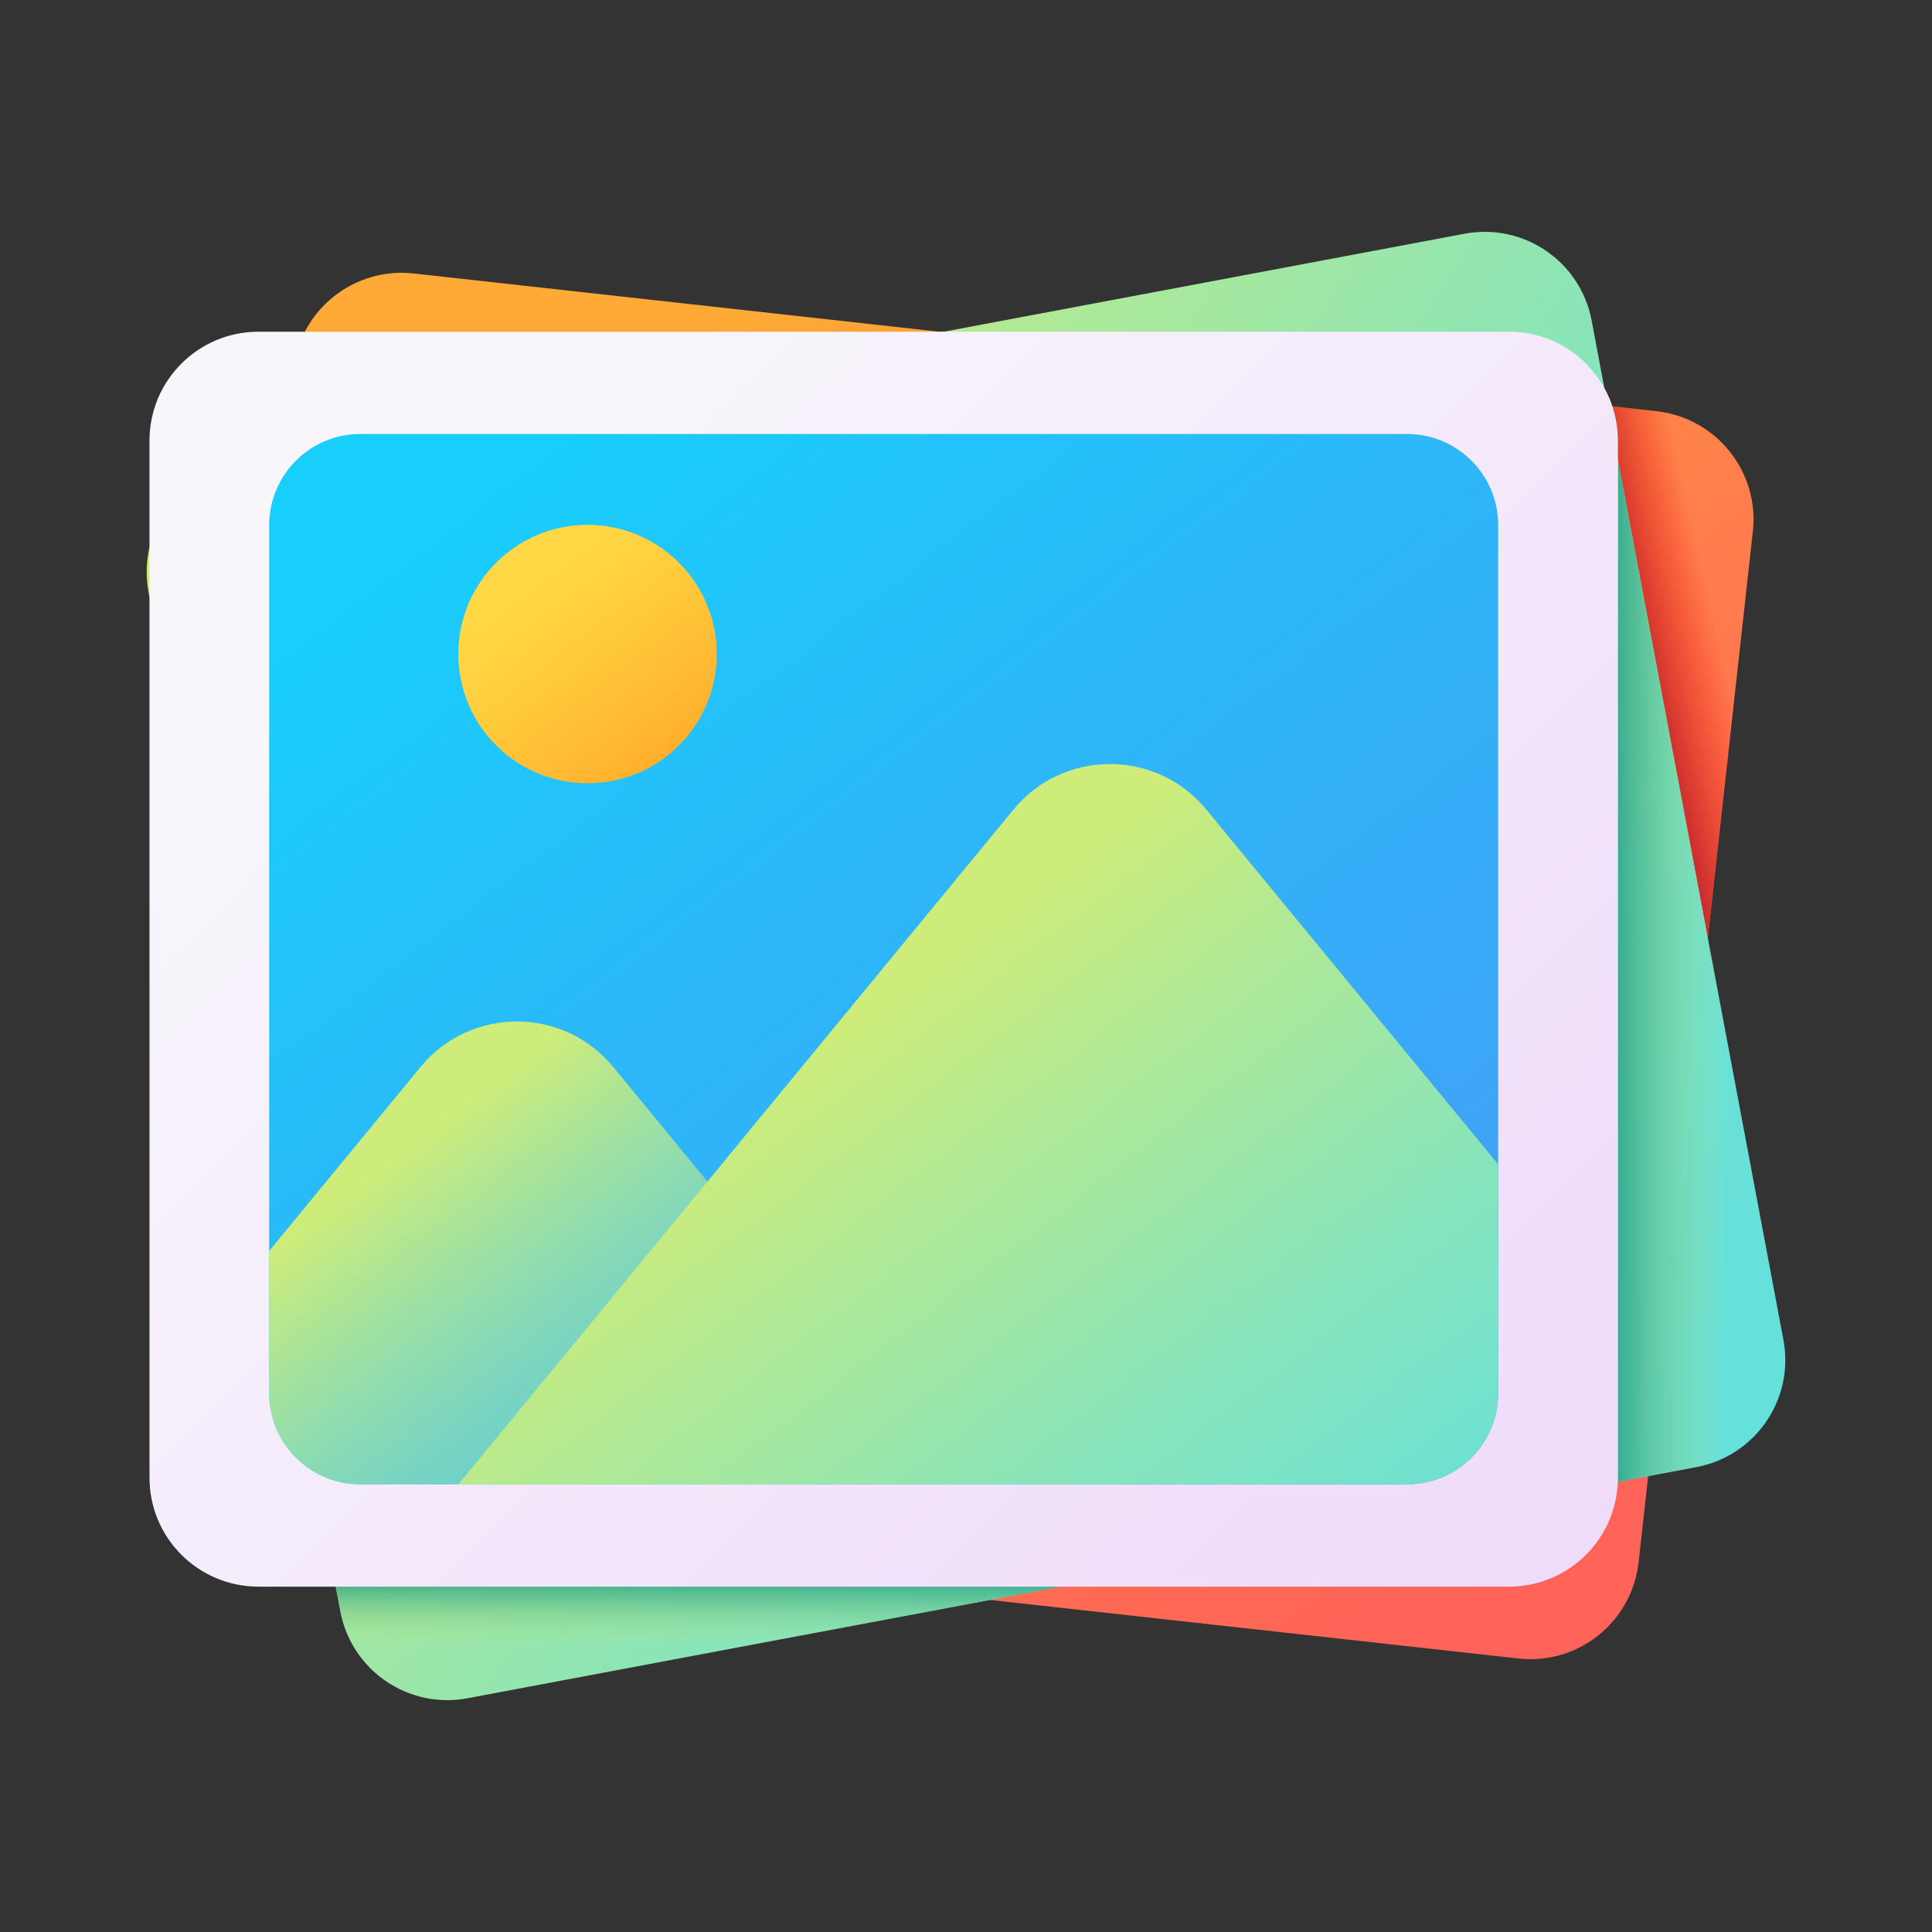 <svg width="50" height="50" viewBox="0 0 50 50" fill="none" xmlns="http://www.w3.org/2000/svg">
<rect x="0" y="0" width="50" height="50" fill="#333333" stroke="none"/>
<path d="M39.296 42.922L7.126 39.357C5.579 39.186 4.465 37.793 4.636 36.246L7.593 9.568C7.764 8.021 9.157 6.906 10.704 7.077L42.873 10.643C44.42 10.814 45.535 12.207 45.364 13.754L42.407 40.432C42.235 41.979 40.843 43.094 39.296 42.922Z" fill="url(#paint0_linear_1763_2906)"/>
<path d="M45.364 13.754L44.198 24.275L41.607 10.502L42.874 10.643C44.42 10.814 45.535 12.207 45.364 13.754Z" fill="url(#paint1_linear_1763_2906)"/>
<path d="M43.907 37.967L12.098 43.951C10.569 44.238 9.096 43.232 8.808 41.702L3.845 15.323C3.558 13.794 4.564 12.321 6.094 12.033L37.902 6.049C39.432 5.761 40.905 6.768 41.192 8.297L46.155 34.676C46.443 36.206 45.436 37.679 43.907 37.967Z" fill="url(#paint2_linear_1763_2906)"/>
<path d="M41.871 11.907V38.349L43.906 37.967C45.436 37.679 46.442 36.206 46.154 34.676L41.871 11.907Z" fill="url(#paint3_linear_1763_2906)"/>
<path d="M8.657 40.898L8.808 41.702C9.096 43.232 10.569 44.238 12.098 43.951L28.328 40.898H8.657Z" fill="url(#paint4_linear_1763_2906)"/>
<path d="M39.053 41.062H6.687C5.131 41.062 3.869 39.8 3.869 38.244V11.402C3.869 9.846 5.131 8.585 6.687 8.585H39.053C40.61 8.585 41.871 9.846 41.871 11.402V38.244C41.871 39.8 40.61 41.062 39.053 41.062Z" fill="url(#paint5_linear_1763_2906)"/>
<path d="M36.415 38.414H9.325C8.023 38.414 6.967 37.358 6.967 36.056V13.59C6.967 12.288 8.023 11.232 9.325 11.232H36.415C37.717 11.232 38.773 12.288 38.773 13.59V36.056C38.773 37.358 37.717 38.414 36.415 38.414Z" fill="url(#paint6_linear_1763_2906)"/>
<path d="M24.756 38.414H9.326C8.023 38.414 6.967 37.359 6.967 36.056V32.373L10.882 27.615C12.174 26.043 14.579 26.043 15.872 27.615L18.309 30.578L24.756 38.414Z" fill="url(#paint7_linear_1763_2906)"/>
<path d="M38.773 30.134V36.056C38.773 37.359 37.717 38.414 36.414 38.414H11.862L18.309 30.578L26.229 20.951C27.521 19.38 29.927 19.38 31.219 20.951L38.773 30.134Z" fill="url(#paint8_linear_1763_2906)"/>
<path d="M15.206 20.271C17.053 20.271 18.55 18.774 18.55 16.927C18.55 15.08 17.053 13.583 15.206 13.583C13.359 13.583 11.862 15.08 11.862 16.927C11.862 18.774 13.359 20.271 15.206 20.271Z" fill="url(#paint9_linear_1763_2906)"/>
<defs>
<linearGradient id="paint0_linear_1763_2906" x1="14.632" y1="12.042" x2="38.548" y2="41.911" gradientUnits="userSpaceOnUse">
<stop stop-color="#FFA936"/>
<stop offset="0.411" stop-color="#FF8548"/>
<stop offset="0.778" stop-color="#FF6C54"/>
<stop offset="1" stop-color="#FF6359"/>
</linearGradient>
<linearGradient id="paint1_linear_1763_2906" x1="44.581" y1="17.018" x2="42.581" y2="17.46" gradientUnits="userSpaceOnUse">
<stop stop-color="#F82814" stop-opacity="0"/>
<stop offset="1" stop-color="#C0272D"/>
</linearGradient>
<linearGradient id="paint2_linear_1763_2906" x1="11.3" y1="15.639" x2="42.9" y2="37.229" gradientUnits="userSpaceOnUse">
<stop stop-color="#CDEC7A"/>
<stop offset="0.216" stop-color="#B0E995"/>
<stop offset="0.561" stop-color="#87E4BB"/>
<stop offset="0.835" stop-color="#6EE1D2"/>
<stop offset="1" stop-color="#65E0DB"/>
</linearGradient>
<linearGradient id="paint3_linear_1763_2906" x1="44.681" y1="25.128" x2="41.267" y2="25.128" gradientUnits="userSpaceOnUse">
<stop stop-color="#CDEC7A" stop-opacity="0"/>
<stop offset="0.235" stop-color="#9AD57D" stop-opacity="0.235"/>
<stop offset="0.604" stop-color="#51B482" stop-opacity="0.604"/>
<stop offset="0.868" stop-color="#239F85" stop-opacity="0.868"/>
<stop offset="1" stop-color="#119786"/>
</linearGradient>
<linearGradient id="paint4_linear_1763_2906" x1="18.492" y1="42.621" x2="18.492" y2="40.599" gradientUnits="userSpaceOnUse">
<stop stop-color="#CDEC7A" stop-opacity="0"/>
<stop offset="0.235" stop-color="#9AD57D" stop-opacity="0.235"/>
<stop offset="0.604" stop-color="#51B482" stop-opacity="0.604"/>
<stop offset="0.868" stop-color="#239F85" stop-opacity="0.868"/>
<stop offset="1" stop-color="#119786"/>
</linearGradient>
<linearGradient id="paint5_linear_1763_2906" x1="11.135" y1="13.088" x2="38.191" y2="40.144" gradientUnits="userSpaceOnUse">
<stop stop-color="#F8F6FB"/>
<stop offset="1" stop-color="#EFDCFB"/>
</linearGradient>
<linearGradient id="paint6_linear_1763_2906" x1="13.173" y1="12.207" x2="39.56" y2="46.538" gradientUnits="userSpaceOnUse">
<stop stop-color="#18CEFB"/>
<stop offset="0.297" stop-color="#2BB9F9"/>
<stop offset="0.735" stop-color="#42A0F7"/>
<stop offset="1" stop-color="#4A97F6"/>
</linearGradient>
<linearGradient id="paint7_linear_1763_2906" x1="10.081" y1="30.116" x2="21.642" y2="45.156" gradientUnits="userSpaceOnUse">
<stop stop-color="#CDEC7A"/>
<stop offset="0.215" stop-color="#B0E995" stop-opacity="0.784"/>
<stop offset="0.56" stop-color="#87E4BB" stop-opacity="0.439"/>
<stop offset="0.833" stop-color="#6EE1D2" stop-opacity="0.165"/>
<stop offset="0.999" stop-color="#65E0DB" stop-opacity="0"/>
</linearGradient>
<linearGradient id="paint8_linear_1763_2906" x1="20.328" y1="27.783" x2="34.271" y2="45.923" gradientUnits="userSpaceOnUse">
<stop stop-color="#CDEC7A"/>
<stop offset="0.216" stop-color="#B0E995"/>
<stop offset="0.561" stop-color="#87E4BB"/>
<stop offset="0.835" stop-color="#6EE1D2"/>
<stop offset="1" stop-color="#65E0DB"/>
</linearGradient>
<linearGradient id="paint9_linear_1763_2906" x1="13.544" y1="14.765" x2="18.066" y2="20.648" gradientUnits="userSpaceOnUse">
<stop stop-color="#FFD945"/>
<stop offset="0.304" stop-color="#FFCD3E"/>
<stop offset="0.856" stop-color="#FFAD2B"/>
<stop offset="1" stop-color="#FFA325"/>
</linearGradient>
</defs>
</svg>